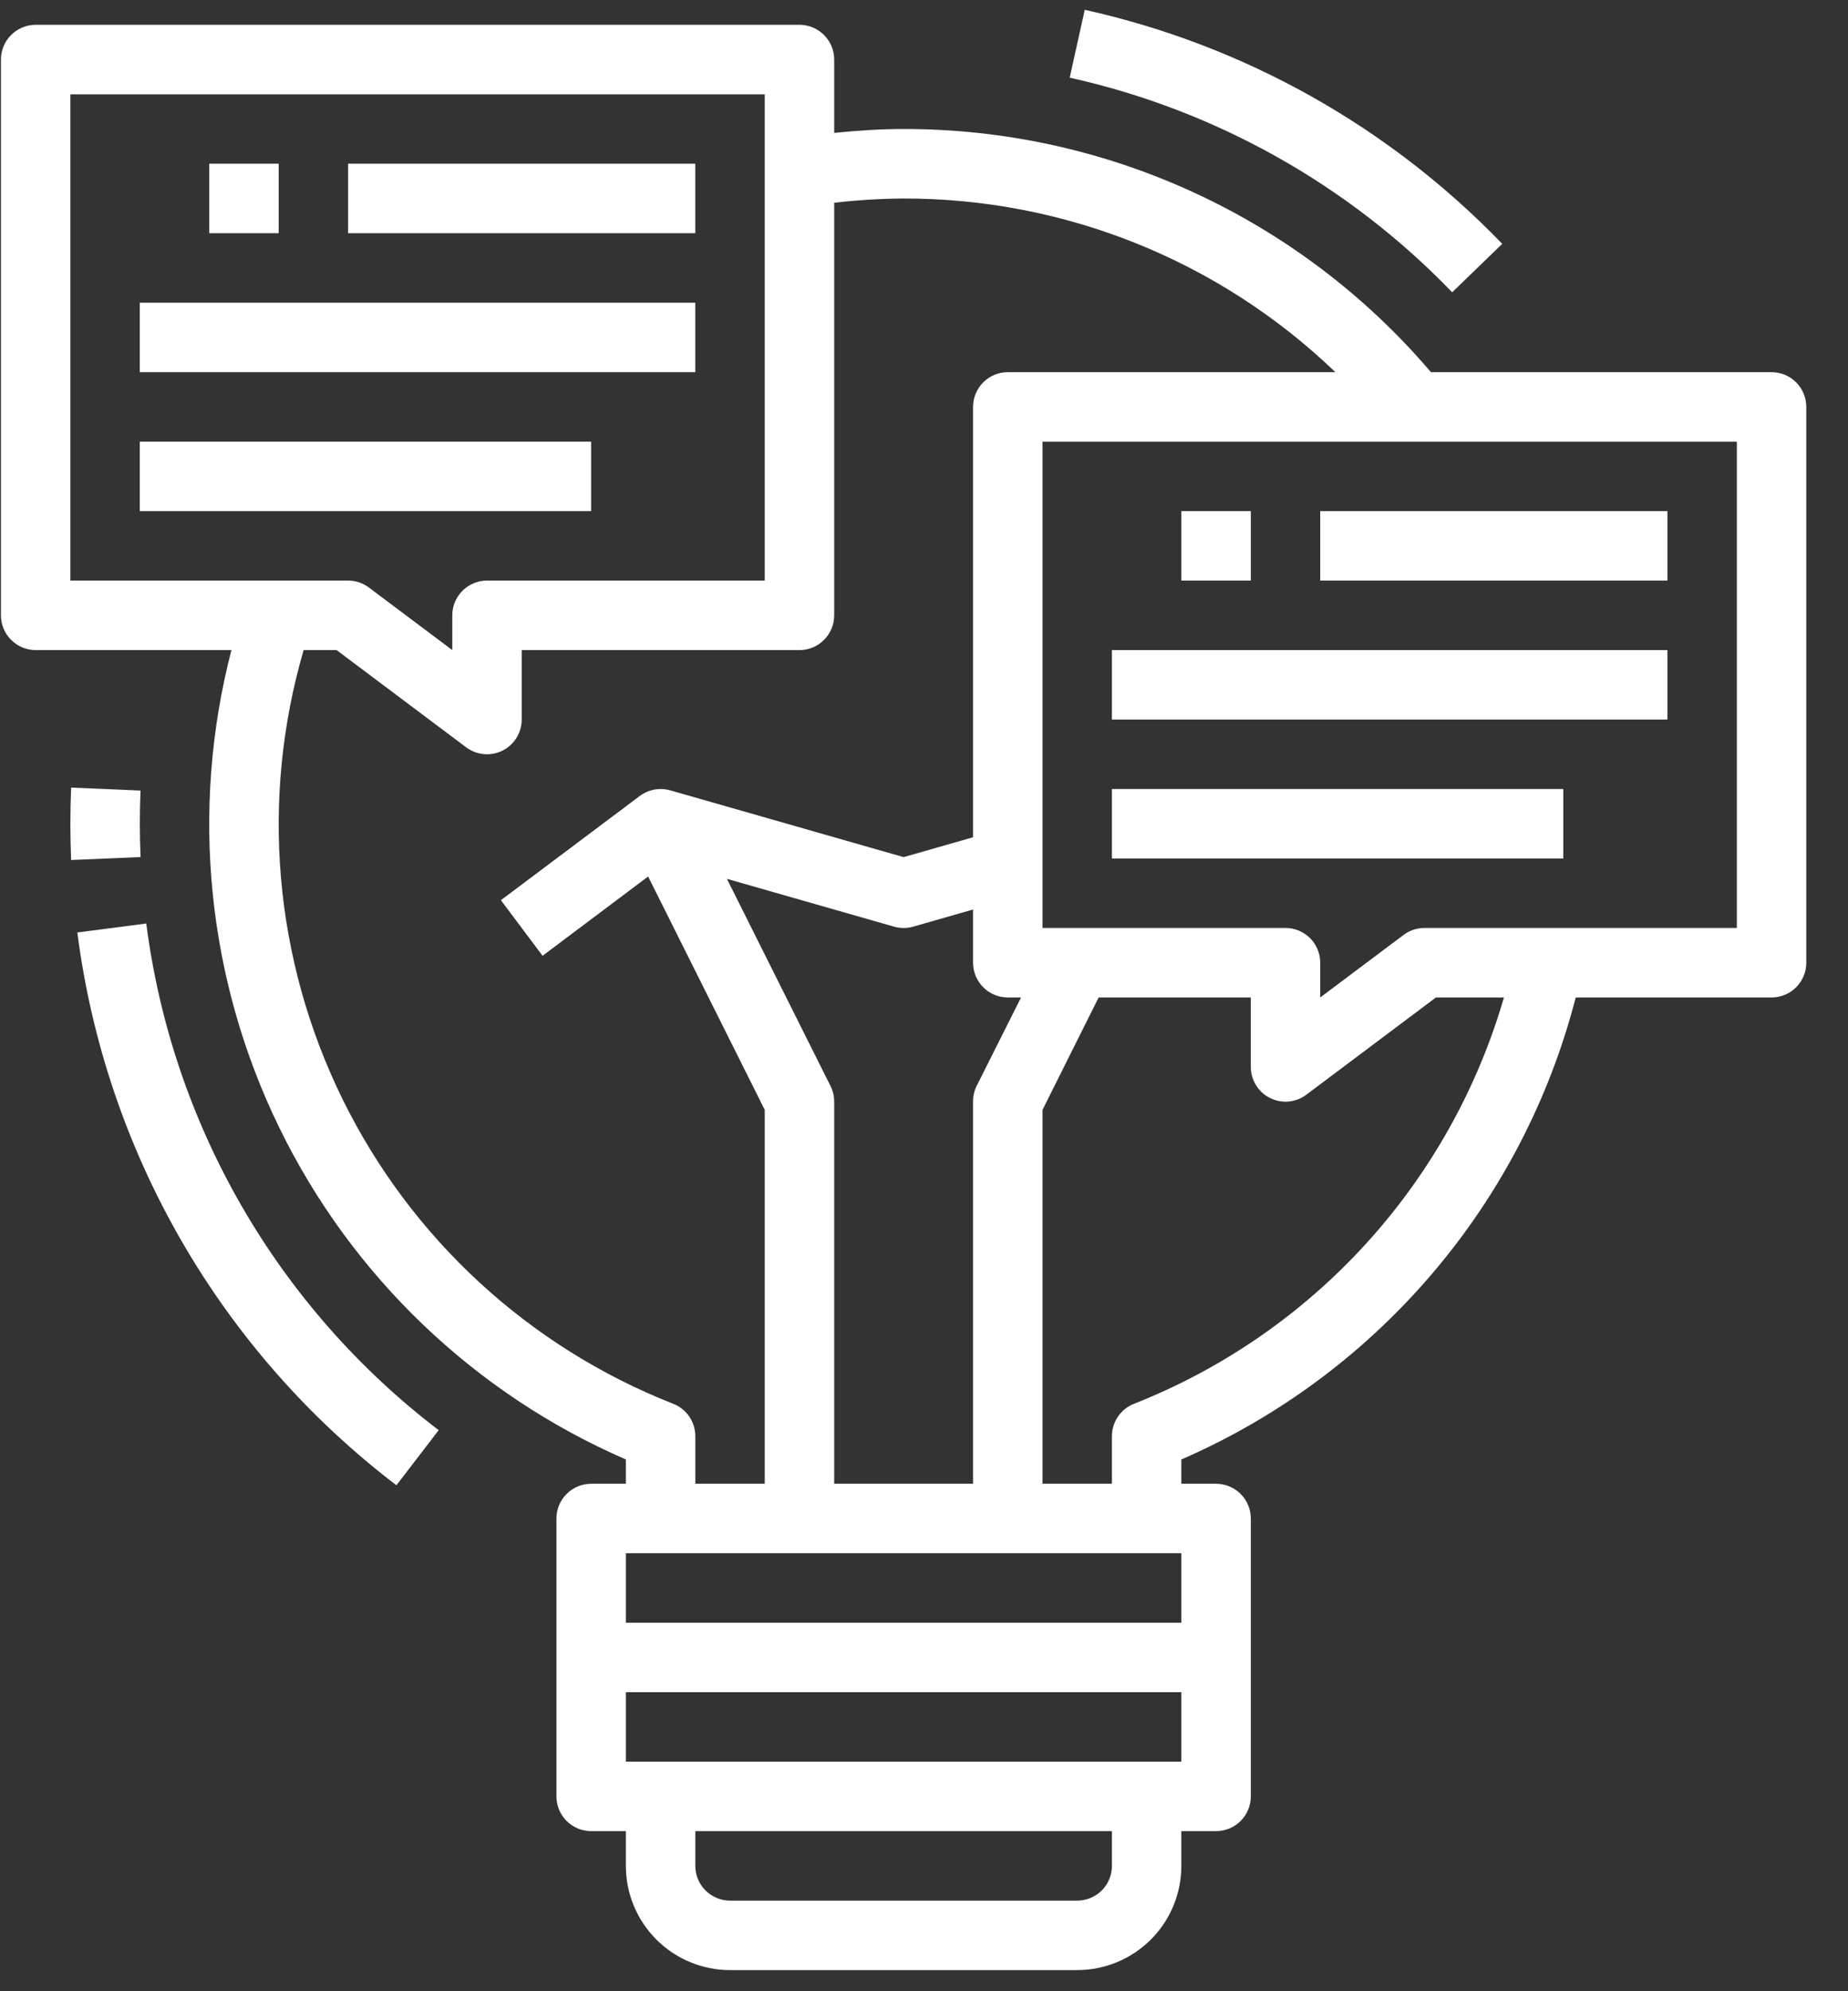 <svg width="39" height="42" viewBox="0 0 39 42" fill="none" xmlns="http://www.w3.org/2000/svg">
<rect x="0" y="0" width="39" height="42" fill="#333333" stroke="none"/>
<path d="M5.882 3.453H4.416V4.919H5.882V3.453Z" fill="white"/>
<path d="M14.673 3.453H7.346V4.919H14.673V3.453Z" fill="white"/>
<path d="M14.673 6.385H2.95V7.85H14.673V6.385Z" fill="white"/>
<path d="M12.475 9.316H2.95V10.781H12.475V9.316Z" fill="white"/>
<path d="M26.397 10.781H24.931V12.246H26.397V10.781Z" fill="white"/>
<path d="M35.189 10.781H27.862V12.246H35.189V10.781Z" fill="white"/>
<path d="M35.189 13.712H23.466V15.177H35.189V13.712Z" fill="white"/>
<path d="M32.991 16.642H23.466V18.107H32.991V16.642Z" fill="white"/>
<path d="M1.501 16.612C1.491 16.863 1.485 17.12 1.485 17.376C1.485 17.633 1.491 17.889 1.501 18.14L2.967 18.077C2.956 17.845 2.951 17.611 2.951 17.376C2.951 17.142 2.956 16.907 2.966 16.675L1.501 16.612Z" fill="white"/>
<path d="M8.366 31.328L9.258 30.166C7.574 28.882 6.161 27.276 5.101 25.441C4.042 23.607 3.357 21.58 3.087 19.479L1.632 19.668C1.927 21.96 2.674 24.172 3.83 26.173C4.986 28.175 6.528 29.927 8.366 31.328Z" fill="white"/>
<path d="M31.703 5.143C29.314 2.668 26.25 0.951 22.892 0.207L22.575 1.638C25.652 2.322 28.459 3.897 30.647 6.165L31.703 5.143Z" fill="white"/>
<path d="M33.254 21.039H37.387C37.582 21.039 37.768 20.962 37.905 20.824C38.043 20.687 38.12 20.5 38.12 20.306V8.583C38.12 8.389 38.043 8.202 37.905 8.065C37.768 7.927 37.582 7.85 37.387 7.85H30.199C28.826 6.24 27.12 4.947 25.198 4.062C23.277 3.176 21.186 2.719 19.07 2.721C18.58 2.721 18.09 2.754 17.605 2.803V1.256C17.605 1.062 17.527 0.875 17.39 0.738C17.253 0.601 17.066 0.523 16.872 0.523H0.753C0.558 0.523 0.372 0.601 0.235 0.738C0.097 0.875 0.02 1.062 0.02 1.256V12.979C0.02 13.173 0.097 13.36 0.235 13.497C0.372 13.635 0.558 13.712 0.753 13.712H4.884C4.009 17.082 4.367 20.655 5.894 23.785C7.42 26.915 10.014 29.397 13.208 30.784V31.296H12.476C12.281 31.296 12.095 31.374 11.958 31.511C11.82 31.648 11.743 31.835 11.743 32.029V37.891C11.743 38.085 11.82 38.271 11.958 38.409C12.095 38.546 12.281 38.623 12.476 38.623H13.208V39.356C13.208 39.939 13.44 40.498 13.852 40.91C14.264 41.322 14.823 41.554 15.406 41.554H22.733C23.316 41.554 23.875 41.322 24.288 40.91C24.7 40.498 24.931 39.939 24.931 39.356V38.623H25.664C25.858 38.623 26.045 38.546 26.182 38.409C26.32 38.271 26.397 38.085 26.397 37.891V32.029C26.397 31.835 26.32 31.648 26.182 31.511C26.045 31.374 25.858 31.296 25.664 31.296H24.931V30.784C26.968 29.899 28.776 28.561 30.218 26.872C31.661 25.184 32.699 23.189 33.254 21.039ZM36.654 19.573H30.06C29.902 19.573 29.747 19.625 29.621 19.72L27.862 21.039V20.306C27.862 20.112 27.785 19.925 27.648 19.788C27.51 19.651 27.324 19.573 27.13 19.573H22.001V9.316H36.654V19.573ZM20.535 23.237V31.296H17.605V23.237C17.605 23.123 17.578 23.011 17.528 22.909L15.341 18.537L18.869 19.546C19 19.583 19.14 19.583 19.271 19.546L20.535 19.184V20.306C20.535 20.5 20.613 20.687 20.75 20.824C20.887 20.962 21.074 21.039 21.268 21.039H21.548L20.609 22.909C20.559 23.011 20.534 23.123 20.535 23.237ZM1.485 1.989H16.139V12.246H10.278C10.083 12.246 9.897 12.324 9.76 12.461C9.622 12.598 9.545 12.785 9.545 12.979V13.712L7.786 12.393C7.66 12.298 7.505 12.246 7.347 12.246H1.485V1.989ZM14.211 29.611C11.161 28.413 8.669 26.118 7.225 23.176C5.781 20.233 5.489 16.858 6.408 13.712H7.103L9.838 15.763C9.965 15.858 10.119 15.91 10.278 15.91C10.472 15.91 10.658 15.833 10.796 15.695C10.933 15.558 11.01 15.371 11.01 15.177V13.712H16.872C17.066 13.712 17.253 13.635 17.39 13.497C17.527 13.36 17.605 13.173 17.605 12.979V4.277C18.091 4.22 18.58 4.19 19.07 4.187C22.467 4.183 25.733 5.496 28.182 7.85H21.268C21.074 7.85 20.887 7.927 20.75 8.065C20.613 8.202 20.535 8.389 20.535 8.583V17.66L19.07 18.079L14.143 16.67C14.034 16.64 13.919 16.634 13.808 16.655C13.697 16.676 13.592 16.721 13.502 16.789L10.571 18.987L11.45 20.16L13.678 18.488L16.139 23.41V31.296H14.674V30.293C14.674 30.146 14.63 30.003 14.548 29.881C14.465 29.759 14.348 29.665 14.211 29.611ZM13.208 32.762H24.931V34.227H13.208V32.762ZM23.466 39.356C23.466 39.55 23.389 39.737 23.252 39.874C23.114 40.011 22.928 40.089 22.733 40.089H15.406C15.212 40.089 15.026 40.011 14.888 39.874C14.751 39.737 14.674 39.55 14.674 39.356V38.623H23.466V39.356ZM24.931 37.158H13.208V35.693H24.931V37.158ZM22.001 31.296V23.41L23.186 21.039H26.397V22.504C26.397 22.64 26.435 22.773 26.506 22.889C26.578 23.005 26.68 23.099 26.802 23.159C26.924 23.22 27.06 23.246 27.195 23.234C27.331 23.222 27.46 23.172 27.569 23.09L30.304 21.039H31.739C31.178 22.969 30.183 24.746 28.829 26.232C27.475 27.718 25.799 28.874 23.928 29.611C23.792 29.665 23.675 29.759 23.593 29.881C23.51 30.002 23.466 30.146 23.466 30.293V31.296H22.001Z" fill="white"/>
</svg>
